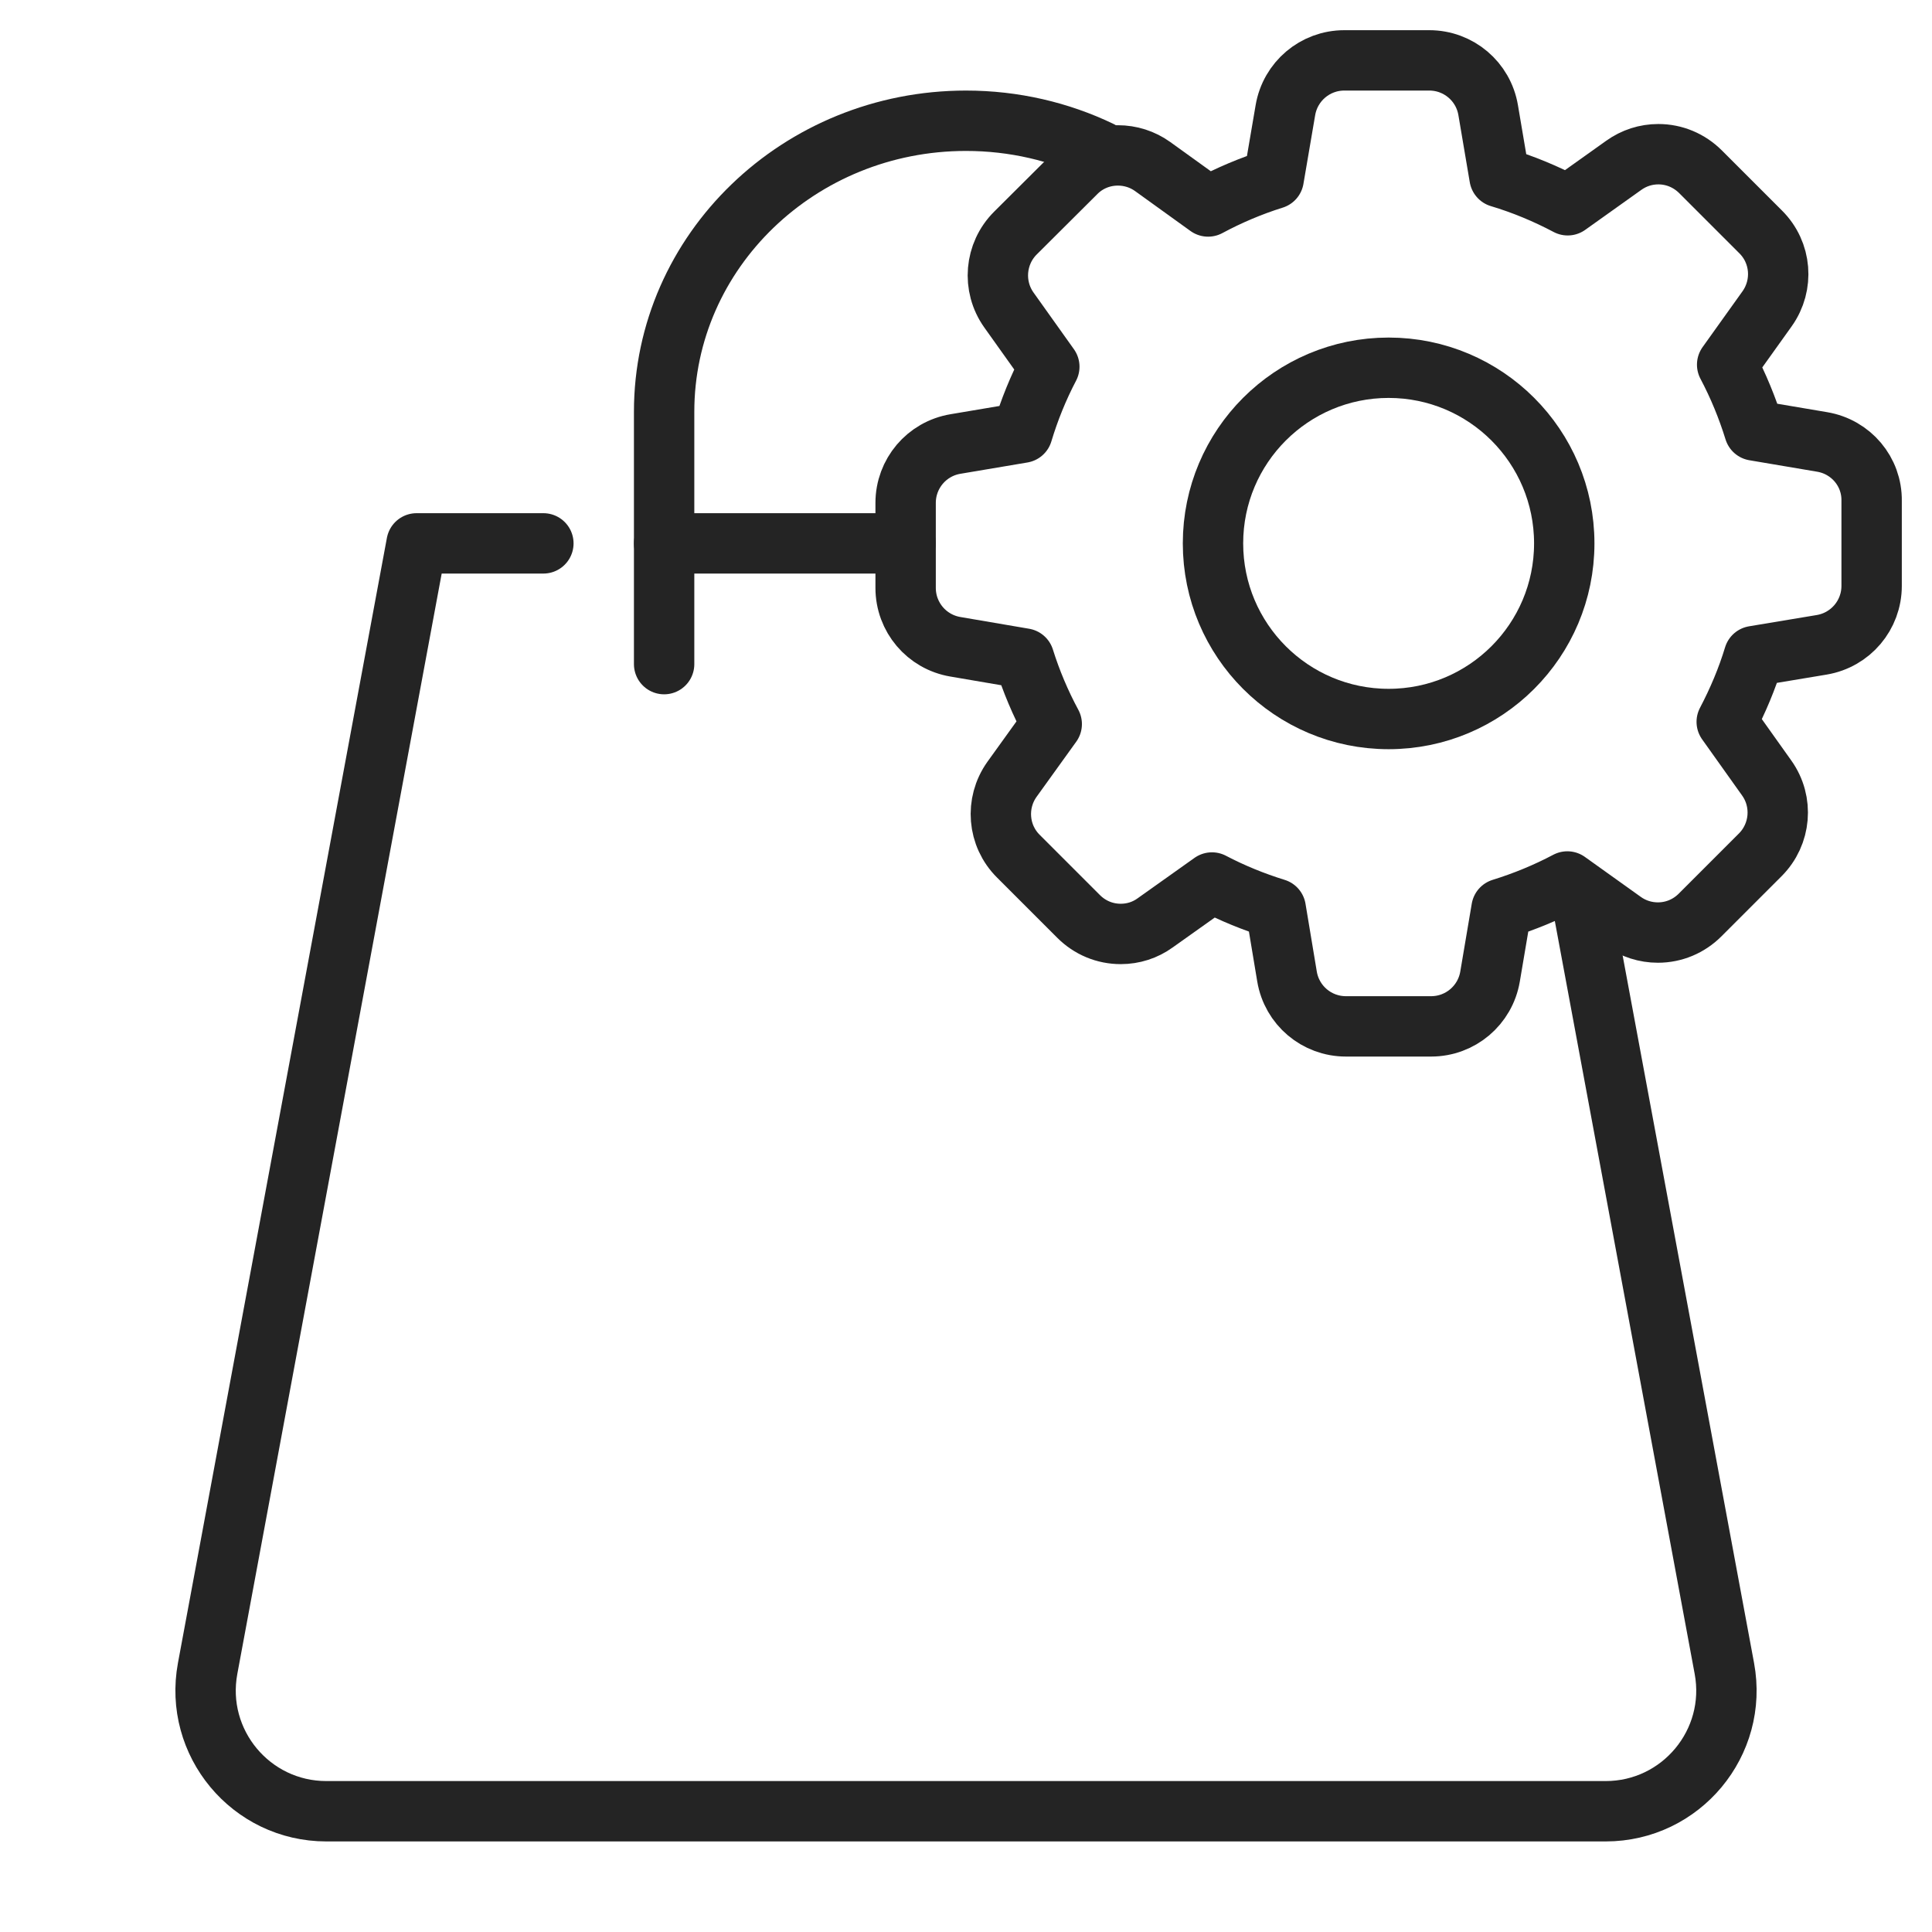 <svg width="32" height="32" viewBox="0 0 32 32" fill="none" xmlns="http://www.w3.org/2000/svg">
<path d="M11 9H15M9 9H6.9L3.439 27.635C3.211 28.865 4.155 30 5.406 30H26.594C27.845 30 28.789 28.865 28.561 27.635L26.214 15" stroke="#242424" stroke-linecap="round" stroke-linejoin="round"/>
<path d="M11 11V6.821C11 4.159 13.239 2 16 2C16.797 2 17.551 2.18 18.22 2.5" stroke="#242424" stroke-linecap="round"/>
<path d="M30.181 7.32L29.058 7.13C28.941 6.752 28.791 6.388 28.607 6.04L29.269 5.114C29.549 4.72 29.506 4.182 29.162 3.841L28.166 2.845C27.978 2.658 27.731 2.554 27.467 2.554C27.26 2.554 27.063 2.618 26.895 2.738L25.966 3.4C25.605 3.209 25.228 3.052 24.837 2.935L24.649 1.826C24.569 1.348 24.158 1 23.673 1H22.266C21.782 1 21.371 1.348 21.29 1.826L21.096 2.962C20.722 3.079 20.358 3.233 20.01 3.42L19.091 2.758C18.924 2.638 18.723 2.574 18.516 2.574C18.252 2.574 18.001 2.678 17.818 2.865L16.818 3.861C16.477 4.202 16.43 4.74 16.711 5.135L17.38 6.074C17.196 6.425 17.049 6.789 16.935 7.167L15.826 7.354C15.348 7.434 15 7.845 15 8.33V9.737C15 10.222 15.348 10.633 15.826 10.713L16.962 10.907C17.079 11.281 17.233 11.646 17.42 11.993L16.761 12.909C16.481 13.303 16.524 13.841 16.868 14.182L17.864 15.178C18.052 15.366 18.299 15.469 18.563 15.469C18.77 15.469 18.967 15.406 19.134 15.285L20.074 14.617C20.411 14.794 20.766 14.938 21.13 15.051L21.317 16.174C21.397 16.652 21.808 17 22.293 17H23.703C24.188 17 24.599 16.652 24.68 16.174L24.87 15.051C25.248 14.934 25.612 14.784 25.96 14.6L26.886 15.262C27.053 15.382 27.253 15.446 27.46 15.446C27.724 15.446 27.972 15.342 28.159 15.155L29.155 14.159C29.496 13.818 29.543 13.28 29.262 12.886L28.6 11.956C28.784 11.605 28.938 11.241 29.051 10.867L30.174 10.68C30.652 10.599 31 10.188 31 9.704V8.296C31.007 7.812 30.659 7.401 30.181 7.32Z" stroke="#242424" stroke-linejoin="round"/>
<circle cx="23" cy="9" r="2.909" stroke="#242424" stroke-linejoin="round"/>
</svg>
